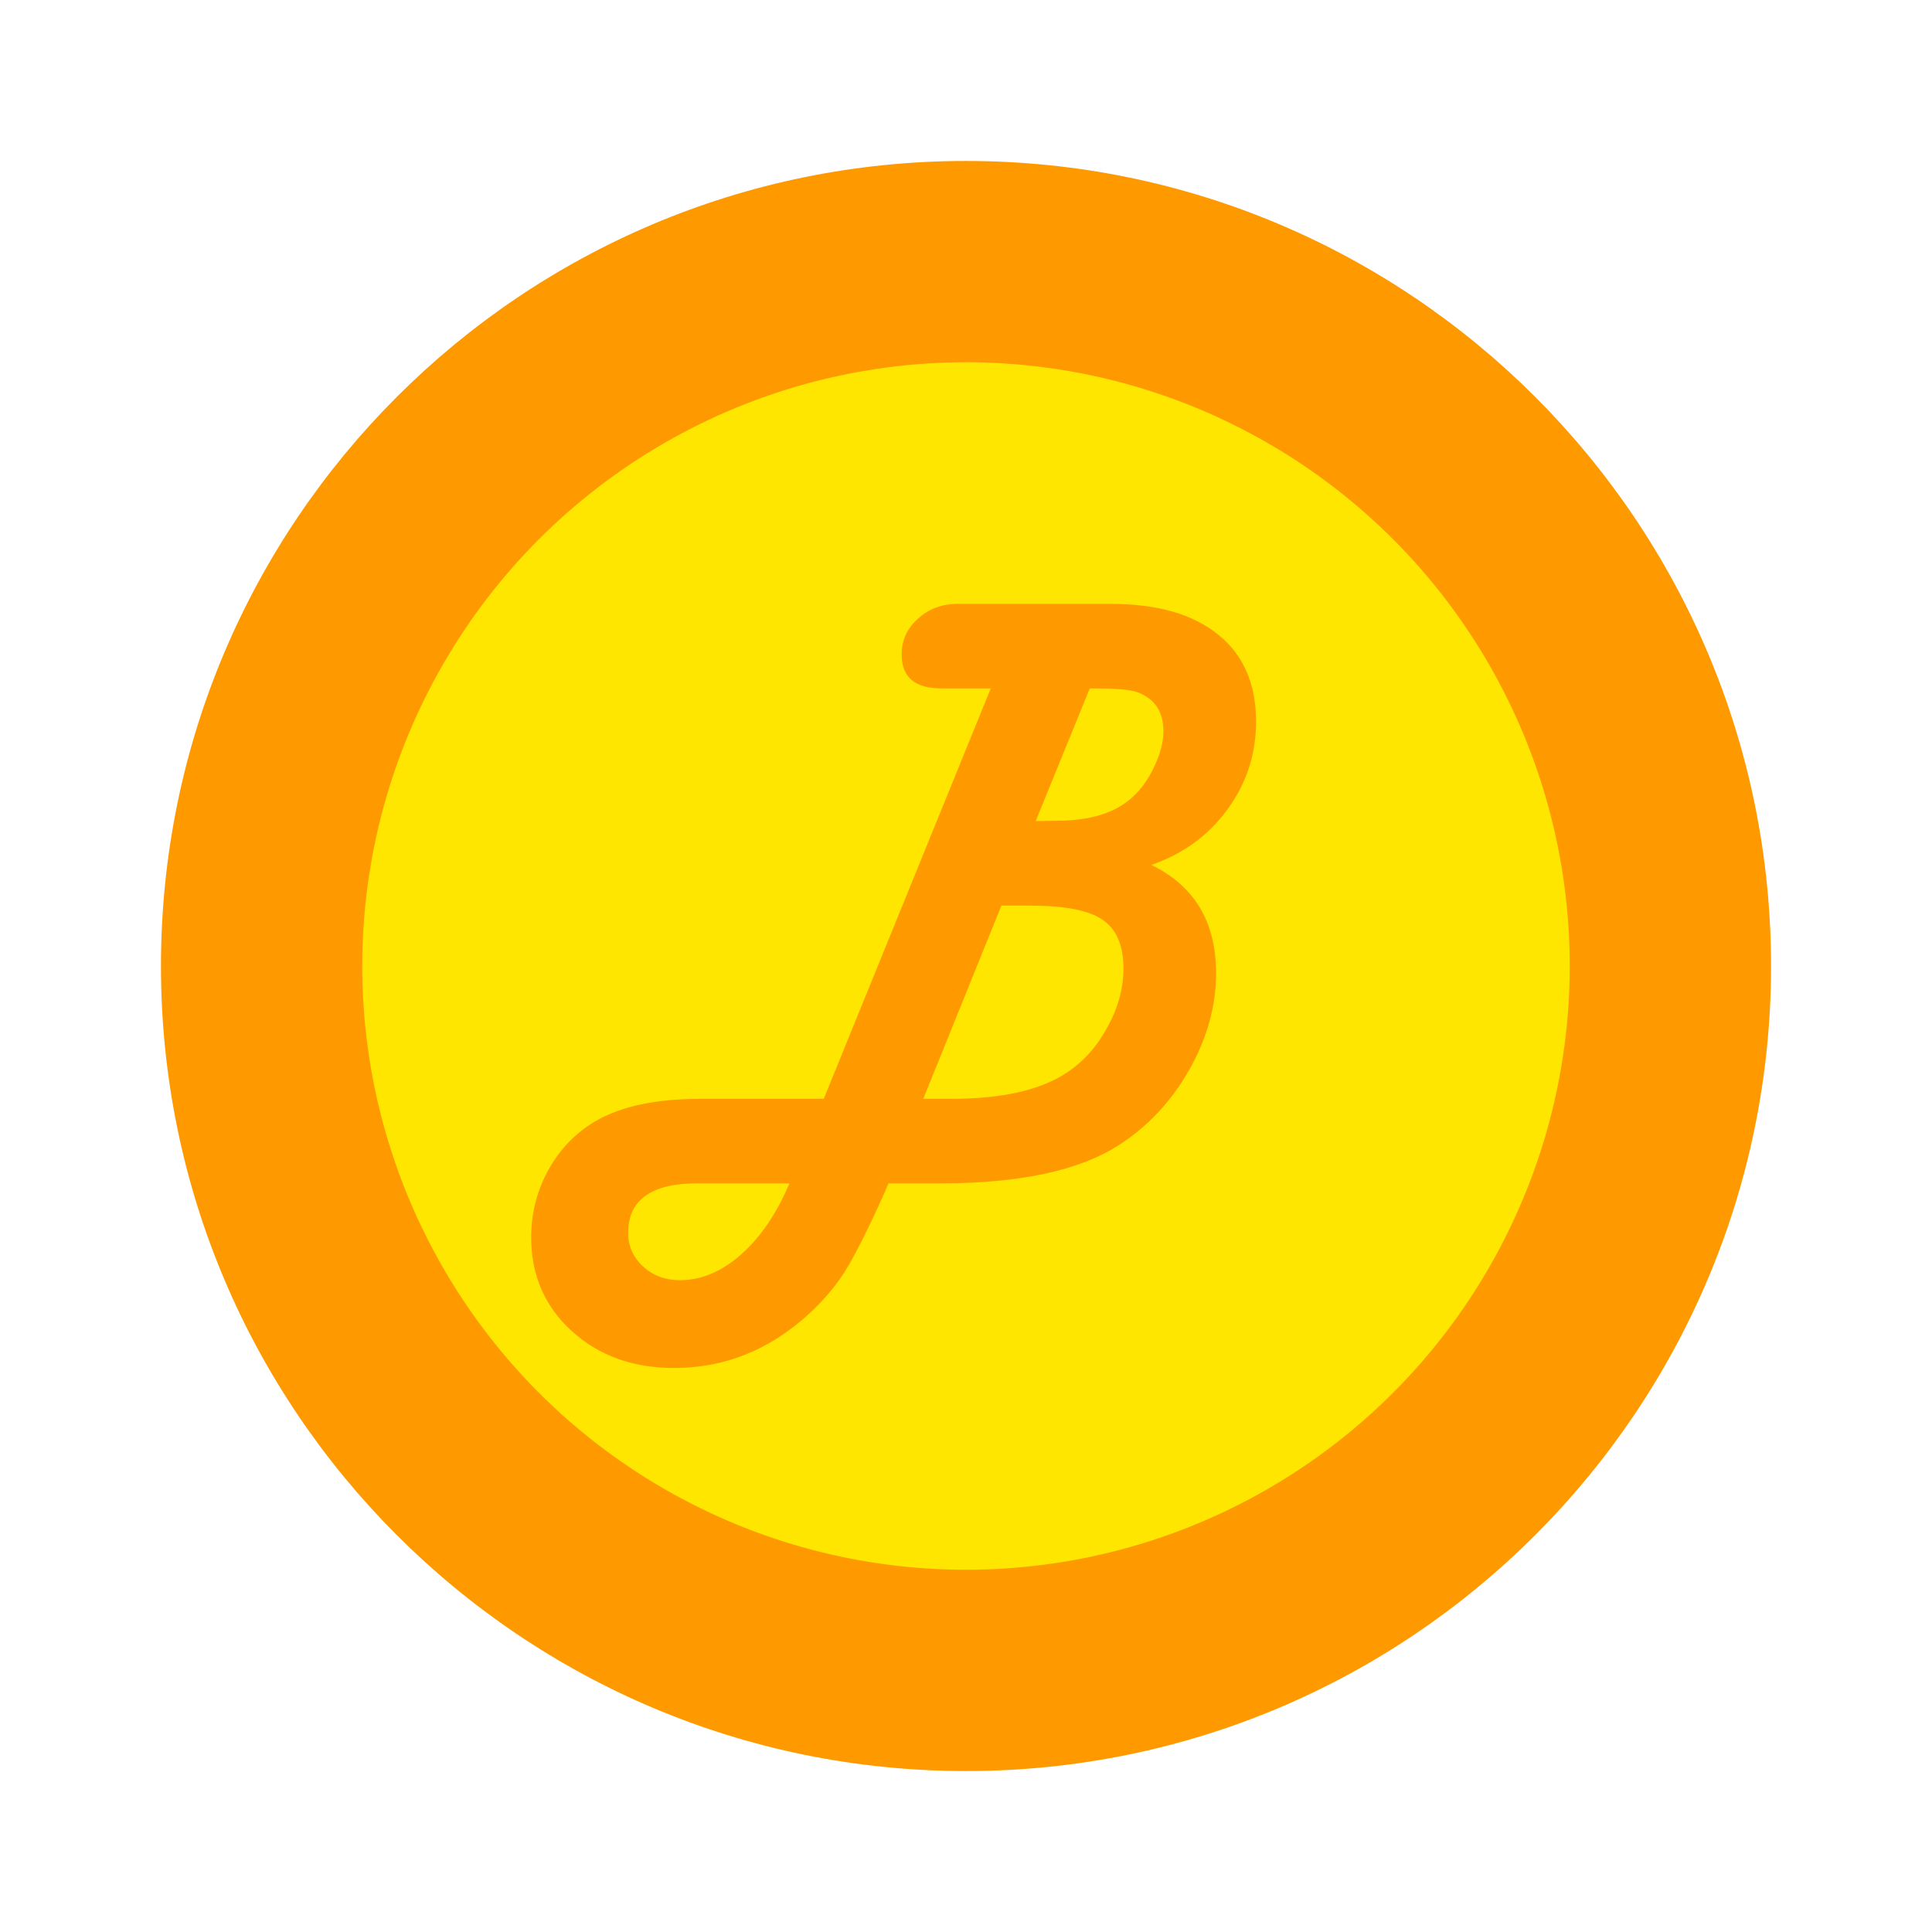 <svg width="16" height="16" viewBox="0 0 16 16" fill="none" xmlns="http://www.w3.org/2000/svg">
<path d="M8 1.333C4.32 1.333 1.333 4.32 1.333 8C1.333 11.68 4.32 14.667 8 14.667C11.68 14.667 14.667 11.68 14.667 8C14.667 4.32 11.68 1.333 8 1.333ZM8.94 12.06V13.334H7.16V12.047C6.02 11.807 5.053 11.073 4.98 9.78H6.287C6.354 10.48 6.833 11.027 8.053 11.027C9.36 11.027 9.653 10.373 9.653 9.967C9.653 9.414 9.36 8.893 7.873 8.54C6.22 8.14 5.087 7.46 5.087 6.093C5.087 4.947 6.013 4.2 7.16 3.954V2.667H8.94V3.967C10.18 4.267 10.8 5.207 10.84 6.227H9.534C9.5 5.487 9.107 4.98 8.053 4.98C7.053 4.98 6.454 5.434 6.454 6.074C6.454 6.633 6.887 7 8.233 7.347C9.58 7.694 11.02 8.274 11.02 9.954C11.014 11.174 10.1 11.84 8.94 12.06Z" fill="#FF9900"/>
<circle cx="8" cy="8" r="6.5" fill="#FF9900"/>
<circle cx="8" cy="8" r="5" fill="#FFE600"/>
<path d="M8.205 5.701H7.795C7.576 5.701 7.467 5.607 7.467 5.42C7.467 5.303 7.512 5.204 7.602 5.124C7.691 5.042 7.801 5.001 7.93 5.001H9.198C9.583 5.001 9.88 5.086 10.089 5.256C10.298 5.424 10.402 5.664 10.402 5.977C10.402 6.246 10.323 6.488 10.165 6.703C10.009 6.918 9.799 7.071 9.535 7.163C9.893 7.337 10.071 7.636 10.071 8.06C10.071 8.331 9.997 8.598 9.849 8.859C9.702 9.119 9.508 9.327 9.266 9.483C8.939 9.694 8.447 9.8 7.789 9.8H7.358L7.323 9.882C7.187 10.185 7.079 10.398 7.001 10.523C6.923 10.648 6.822 10.768 6.699 10.881C6.373 11.18 6.001 11.329 5.583 11.329C5.241 11.329 4.959 11.227 4.736 11.024C4.512 10.821 4.399 10.562 4.399 10.248C4.399 10.047 4.447 9.859 4.543 9.686C4.639 9.514 4.769 9.38 4.933 9.284C5.146 9.161 5.435 9.1 5.8 9.1H6.822L8.205 5.701ZM8.577 6.8L8.753 6.797C9.026 6.797 9.233 6.733 9.374 6.606C9.448 6.54 9.51 6.454 9.559 6.349C9.609 6.243 9.635 6.146 9.635 6.056C9.635 5.894 9.563 5.786 9.421 5.733C9.364 5.712 9.247 5.701 9.069 5.701H9.025L8.577 6.8ZM7.646 9.1H7.883C8.301 9.1 8.618 9.027 8.835 8.883C8.974 8.791 9.086 8.665 9.172 8.505C9.26 8.345 9.304 8.184 9.304 8.021C9.304 7.83 9.246 7.695 9.131 7.617C9.018 7.539 8.819 7.5 8.536 7.5H8.293L7.646 9.1ZM6.538 9.8H5.776C5.394 9.8 5.202 9.937 5.202 10.21C5.202 10.319 5.243 10.412 5.325 10.488C5.409 10.565 5.511 10.602 5.63 10.602C5.808 10.602 5.977 10.531 6.137 10.389C6.297 10.248 6.431 10.052 6.538 9.8Z" fill="#FF9900"/>
</svg>
